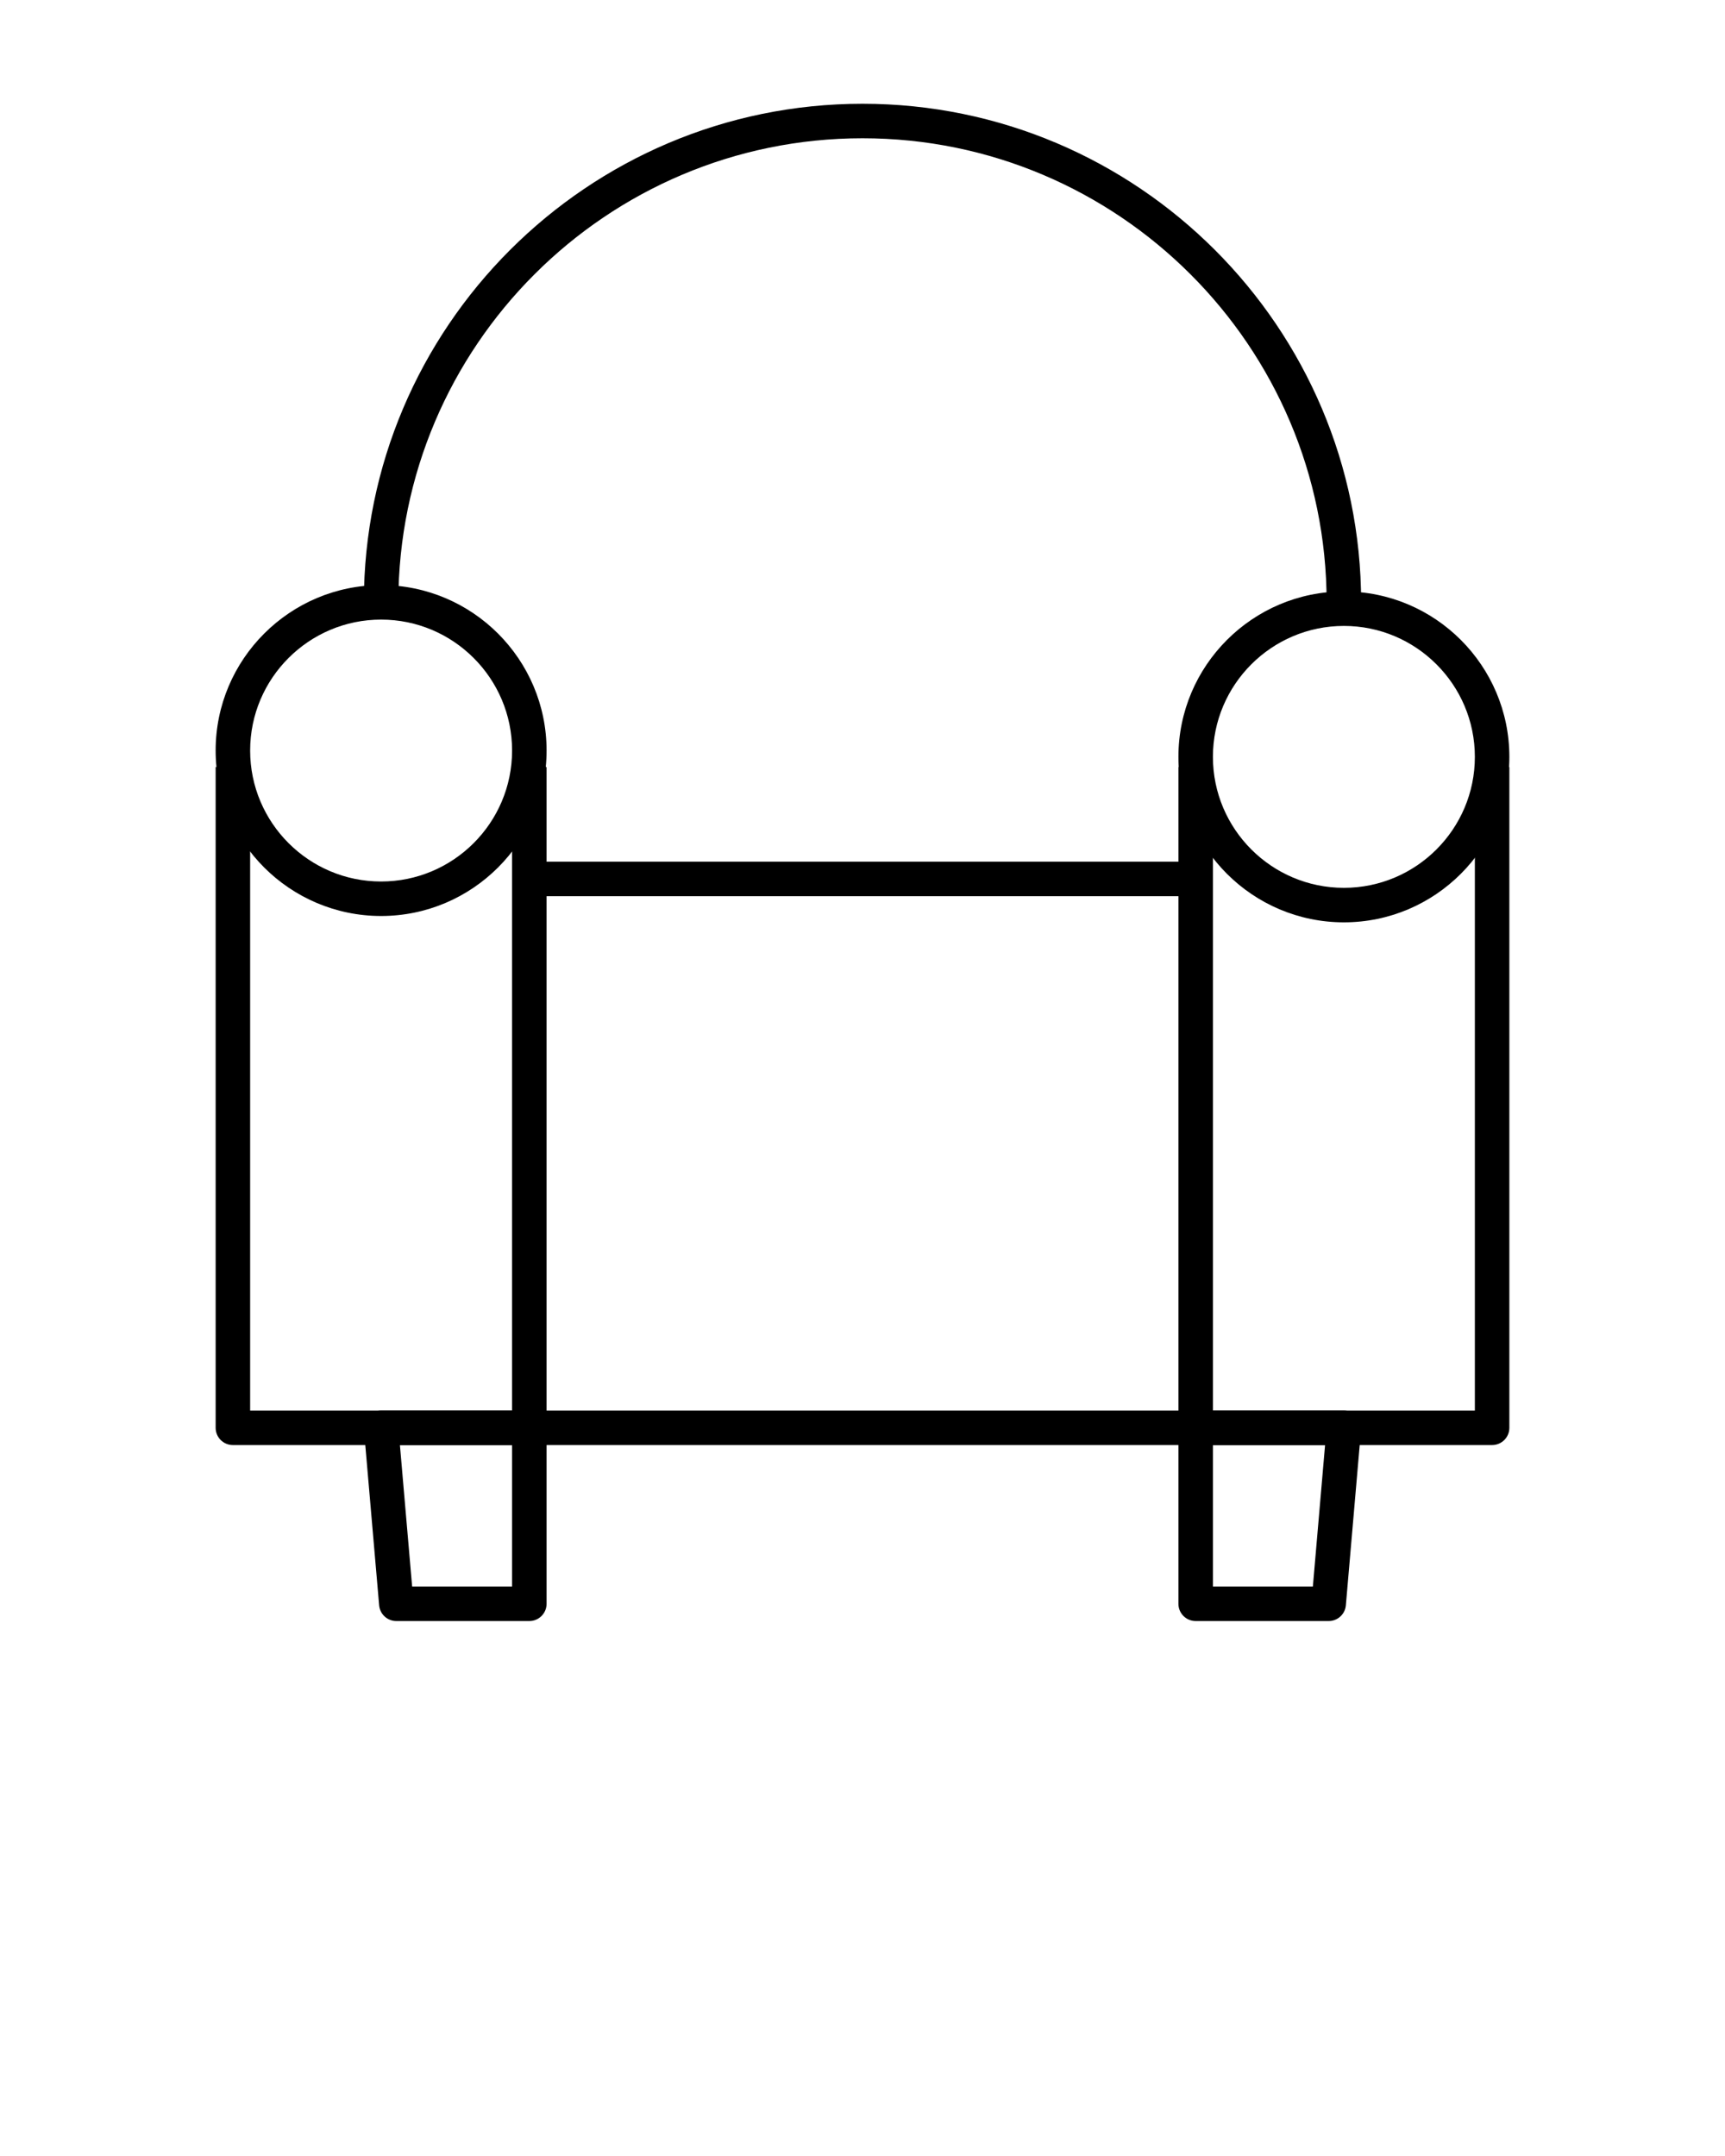 <svg xmlns="http://www.w3.org/2000/svg" xmlns:xlink="http://www.w3.org/1999/xlink" version="1.1" x="0px" y="0px" viewBox="0 0 100 125" enable-background="new 0 0 100 100" xml:space="preserve"><g><g><rect x="30.686" y="81.781" width="38.629" height="2"/></g><g><path d="M78.906,34.923h-2c0-14.837-12.07-26.907-26.906-26.907c-14.837,0-26.907,12.07-26.907,26.907h-2    C21.093,18.983,34.061,6.016,50,6.016C65.938,6.016,78.906,18.983,78.906,34.923z"/></g><g><rect x="30.686" y="49.959" width="38.629" height="2"/></g><g><path d="M86.499,83.781H69.314c-0.553,0-1-0.447-1-1V44.47h2v37.312h15.185V44.47h2v38.312    C87.499,83.334,87.052,83.781,86.499,83.781z"/></g><g><path d="M30.686,83.781H13.501c-0.553,0-1-0.447-1-1V44.47h2v37.312h15.185V44.47h2v38.312    C31.686,83.334,31.238,83.781,30.686,83.781z"/></g><g><path d="M30.686,93.984h-7.711c-0.519,0-0.951-0.396-0.996-0.914l-0.882-10.203c-0.024-0.279,0.069-0.556,0.259-0.762    c0.189-0.207,0.457-0.324,0.737-0.324h8.593c0.553,0,1,0.447,1,1v10.203C31.686,93.537,31.238,93.984,30.686,93.984z     M23.892,91.984h5.794v-8.203h-6.503L23.892,91.984z"/></g><g><path d="M77.025,93.984h-7.711c-0.553,0-1-0.447-1-1V82.781c0-0.553,0.447-1,1-1h8.592c0.28,0,0.548,0.117,0.737,0.324    c0.189,0.206,0.283,0.482,0.259,0.762L78.021,93.07C77.978,93.588,77.544,93.984,77.025,93.984z M70.314,91.984h5.794l0.708-8.203    h-6.502V91.984z"/></g><g><path d="M77.907,53.475c-5.289,0-9.593-4.303-9.593-9.593c0-5.289,4.304-9.592,9.593-9.592s9.592,4.303,9.592,9.592    C87.499,49.171,83.196,53.475,77.907,53.475z M77.907,36.29c-4.187,0-7.593,3.406-7.593,7.592c0,4.187,3.406,7.593,7.593,7.593    s7.592-3.406,7.592-7.593C85.499,39.696,82.094,36.29,77.907,36.29z"/></g><g><path d="M22.093,53.107c-5.289,0-9.592-4.303-9.592-9.593c0-5.289,4.303-9.592,9.592-9.592s9.593,4.303,9.593,9.592    C31.686,48.804,27.382,53.107,22.093,53.107z M22.093,35.923c-4.187,0-7.592,3.406-7.592,7.592c0,4.187,3.405,7.593,7.592,7.593    s7.593-3.406,7.593-7.593C29.686,39.329,26.279,35.923,22.093,35.923z"/></g></g></svg>